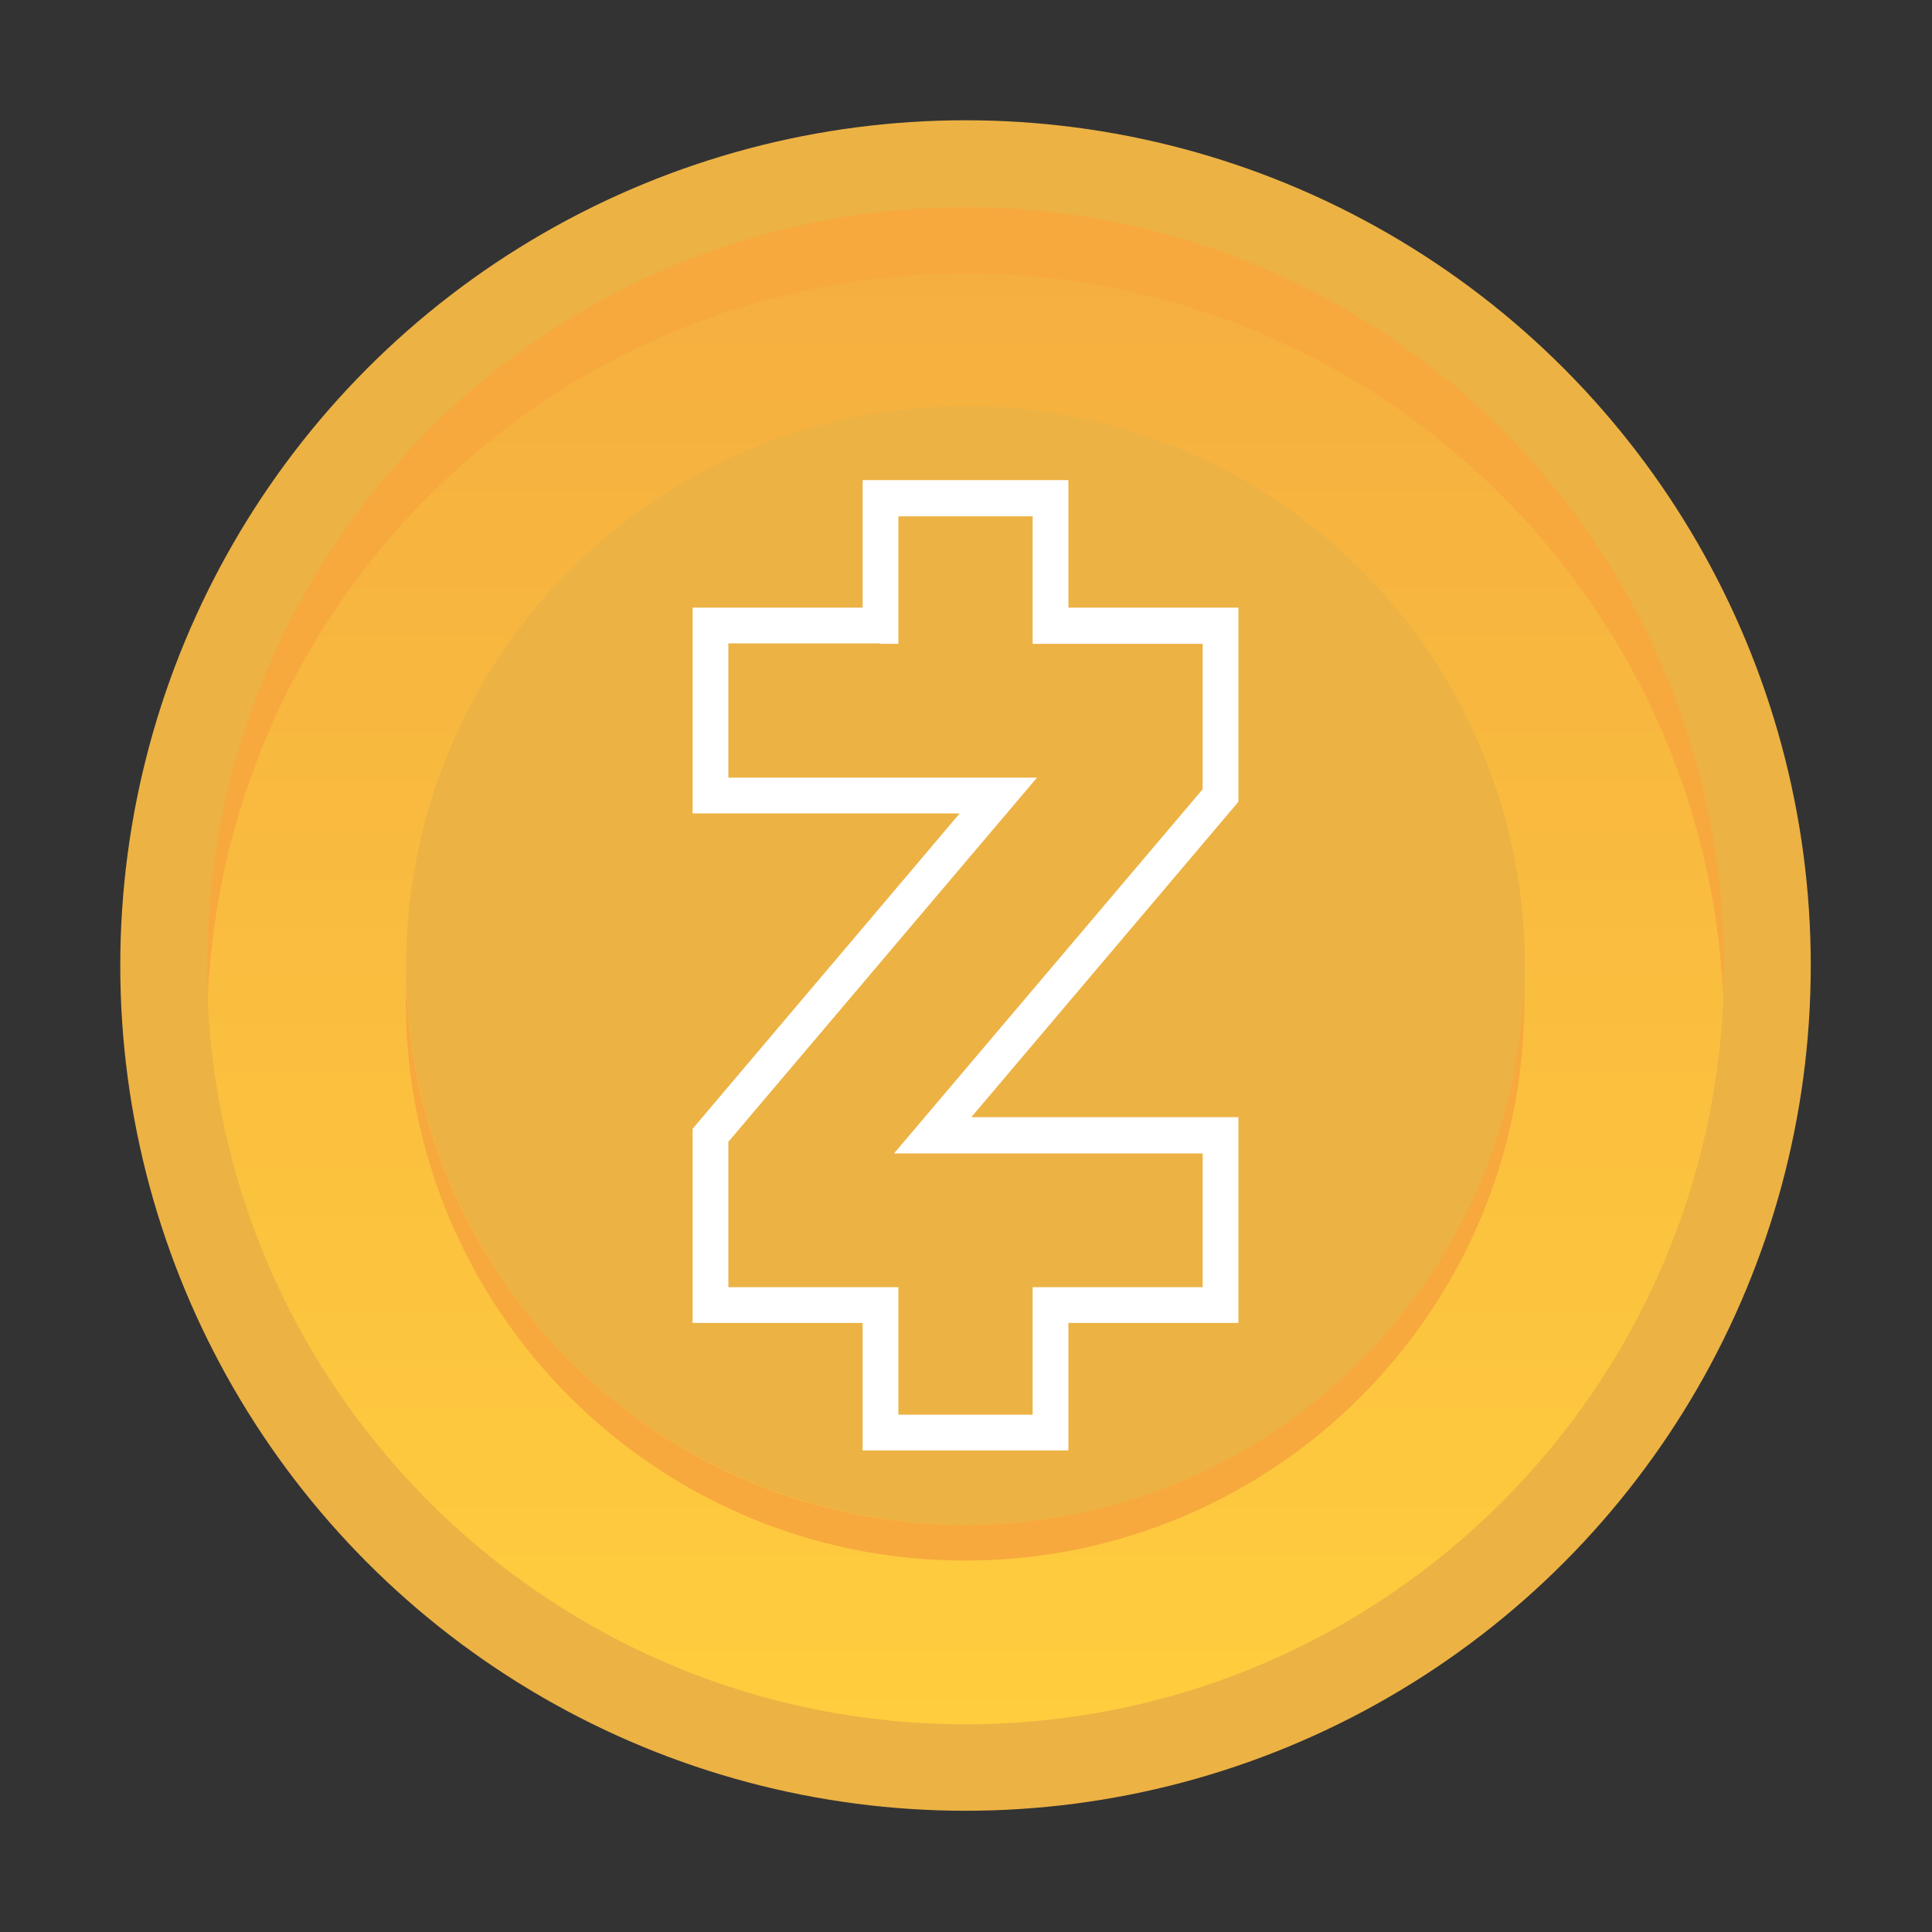 <svg id="e2TPtvj1XHG1" xmlns="http://www.w3.org/2000/svg" xmlns:xlink="http://www.w3.org/1999/xlink" viewBox="0 0 400 400" shape-rendering="geometricPrecision" text-rendering="geometricPrecision"><rect x="0" y="0" width="400" height="400" fill="#333333" stroke="none"/><defs><linearGradient id="e2TPtvj1XHG5-fill" x1="199.88" y1="356.972" x2="199.88" y2="56.663" spreadMethod="pad" gradientUnits="userSpaceOnUse"><stop id="e2TPtvj1XHG5-fill-0" offset="0%" stop-color="rgb(255,205,62)"/><stop id="e2TPtvj1XHG5-fill-1" offset="100%" stop-color="rgb(245,175,63)"/></linearGradient></defs><g id="e2TPtvj1XHG2"><circle id="e2TPtvj1XHG3" r="175" transform="matrix(1 0 0 1 199.9 199.9)" clip-rule="evenodd" fill="rgb(236,178,68)" fill-rule="evenodd" stroke="none" stroke-width="1"/><circle id="e2TPtvj1XHG4" r="157" transform="matrix(1 0 0 1 199.9 199.9)" clip-rule="evenodd" fill="rgb(247,169,61)" fill-rule="evenodd" stroke="none" stroke-width="1"/><path id="e2TPtvj1XHG5" d="M43,206.8C46.6,290.3,115.5,357,199.9,357C284.3,357,353.2,290.4,356.8,206.8C353.2,123.3,284.3,56.6,199.9,56.6C115.5,56.6,46.6,123.2,43,206.8L43,206.8Z" clip-rule="evenodd" fill="url(#e2TPtvj1XHG5-fill)" fill-rule="evenodd" stroke="none" stroke-width="1"/><circle id="e2TPtvj1XHG6" r="115.8" transform="matrix(1 0 0 1 199.9 199.9)" clip-rule="evenodd" fill="rgb(236,178,68)" fill-rule="evenodd" stroke="none" stroke-width="1"/><path id="e2TPtvj1XHG7" d="M84.1,203.6C84.1,204.8,84,206,84,207.3C84,271.3,135.9,323.1,199.8,323.1C263.8,323.1,315.6,271.3,315.6,207.3C315.6,206,315.6,204.8,315.5,203.6C313.5,265.8,262.5,315.7,199.7,315.7C137.2,315.7,86.1,265.8,84.1,203.6L84.1,203.6Z" clip-rule="evenodd" fill="rgb(247,169,61)" fill-rule="evenodd" stroke="none" stroke-width="1"/></g><path id="e2TPtvj1XHG8" d="M147.1,125.8L178.6,125.8L178.6,99.4L221.2,99.4L221.2,125.8L256.4,125.8L256.4,166L201.1,231.3L256.4,231.3L256.4,273.9L221.2,273.9L221.2,300.3L178.6,300.3L178.6,273.9L143.4,273.9L143.4,233.7L198.7,168.4L143.4,168.4L143.4,125.8L147.1,125.8L147.1,125.8ZM182.3,133.2L150.8,133.2L150.8,161L214.7,161L150.8,236.4L150.8,266.5L186,266.5L186,292.9L213.8,292.9L213.8,266.5L249,266.5L249,238.8L185.1,238.8L249,163.4L249,133.3L213.8,133.3L213.8,106.9L186,106.9L186,133.3L182.3,133.3L182.3,133.2Z" fill="rgb(255,255,255)" stroke="none" stroke-width="1"/></svg>